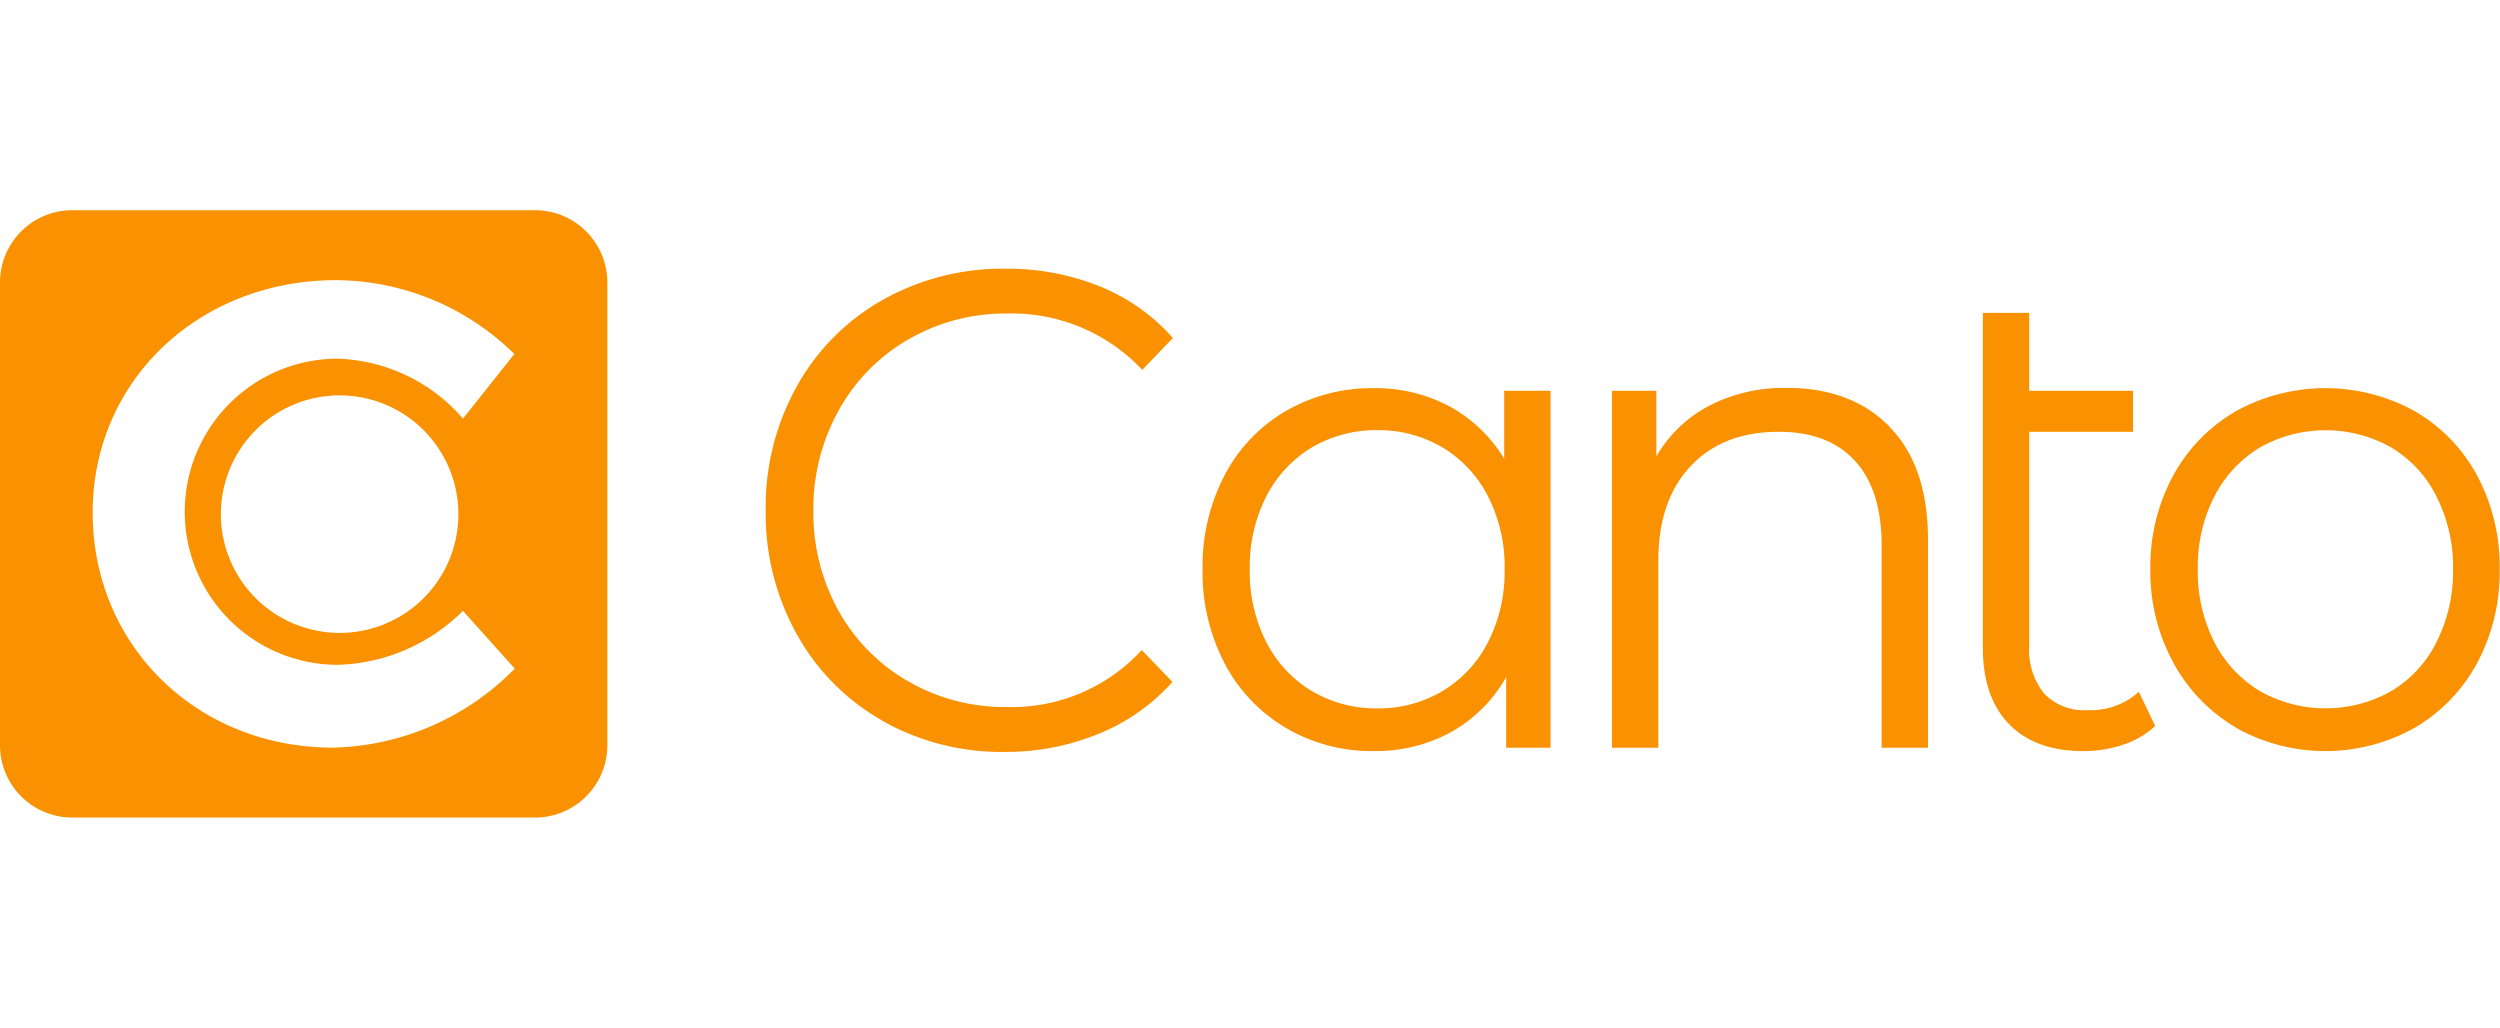 <svg xmlns="http://www.w3.org/2000/svg" xmlns:xlink="http://www.w3.org/1999/xlink" viewBox="0 0 304.6 74" width="180" fill="#fa9100" class="logo" data-v-97221776="" data-v-72511b6d=""><g data-v-97221776=""><path d="M41.38,51.5A14.47,14.47,0,1,1,55.85,37,14.46,14.46,0,0,1,41.38,51.5m15-2.71,6.34,7.06a32,32,0,0,1-22.15,9.63C24,65.48,11.29,53.05,11.29,36.84,11.29,20.79,24.2,8.52,41,8.52a31.24,31.24,0,0,1,21.67,9l-6.26,7.87a21.06,21.06,0,0,0-15.25-7.3,18.65,18.65,0,1,0,0,37.3,22.45,22.45,0,0,0,15.25-6.58M74,65.21V8.79A8.81,8.81,0,0,0,65.21,0H8.79A8.81,8.81,0,0,0,0,8.79V65.21A8.81,8.81,0,0,0,8.79,74H65.21A8.81,8.81,0,0,0,74,65.21" data-v-97221776=""></path><path d="M107.49,62.18A27.21,27.21,0,0,1,97.07,51.64a30.26,30.26,0,0,1-3.78-15.08,30.28,30.28,0,0,1,3.78-15.08,27.24,27.24,0,0,1,10.46-10.54,29.67,29.67,0,0,1,15-3.81A30,30,0,0,1,134,9.28a23.78,23.78,0,0,1,8.91,6.29l-3.74,3.88a21.78,21.78,0,0,0-16.47-6.86,23.5,23.5,0,0,0-12,3.14,22.52,22.52,0,0,0-8.48,8.6A24.54,24.54,0,0,0,99.1,36.56a24.54,24.54,0,0,0,3.06,12.23,22.45,22.45,0,0,0,8.48,8.6,23.5,23.5,0,0,0,12,3.14,21.48,21.48,0,0,0,16.47-6.94l3.74,3.88a24.09,24.09,0,0,1-9,6.33A29.78,29.78,0,0,1,122.41,66a29.44,29.44,0,0,1-14.92-3.8" data-v-97221776=""></path><path d="M175.75,58.59a14.74,14.74,0,0,0,5.57-6,18.75,18.75,0,0,0,2-8.85,18.71,18.71,0,0,0-2-8.84,14.76,14.76,0,0,0-5.57-6,15.22,15.22,0,0,0-7.91-2.1,15.39,15.39,0,0,0-8,2.1,14.83,14.83,0,0,0-5.57,6,18.82,18.82,0,0,0-2,8.84,18.87,18.87,0,0,0,2,8.85,14.8,14.8,0,0,0,5.57,6,15.39,15.39,0,0,0,8,2.11,15.23,15.23,0,0,0,7.91-2.11M188.92,22V65.49h-5.41v-8.6a17.57,17.57,0,0,1-6.72,6.7,19.18,19.18,0,0,1-9.43,2.31,20.56,20.56,0,0,1-10.66-2.81,19.71,19.71,0,0,1-7.48-7.85,24,24,0,0,1-2.7-11.49,24,24,0,0,1,2.7-11.49,19.48,19.48,0,0,1,7.48-7.81,20.92,20.92,0,0,1,10.66-2.77,19.19,19.19,0,0,1,9.19,2.19,17.69,17.69,0,0,1,6.72,6.41V22Z" data-v-97221776=""></path><path d="M230.25,26.43q4.67,4.76,4.66,13.85V65.49h-5.65V40.86q0-6.78-3.26-10.33T216.69,27q-6.76,0-10.7,4.18t-3.94,11.53V65.49H196.4V22h5.41v8a16,16,0,0,1,6.4-6.16,19.89,19.89,0,0,1,9.51-2.19q7.88,0,12.53,4.75" data-v-97221776=""></path><path d="M262.59,62.84a10.61,10.61,0,0,1-3.9,2.28,15,15,0,0,1-4.85.78q-5.88,0-9.07-3.3t-3.18-9.34V12.51h5.65V22h12.65v5H247.24v26a8.54,8.54,0,0,0,1.83,5.91,6.8,6.8,0,0,0,5.33,2,8.7,8.7,0,0,0,6.2-2.23Z" data-v-97221776=""></path><path d="M291.35,58.59a14.42,14.42,0,0,0,5.53-6,19,19,0,0,0,2-8.84,19.05,19.05,0,0,0-2-8.84,14.48,14.48,0,0,0-5.53-6,16.27,16.27,0,0,0-16,0,14.83,14.83,0,0,0-5.57,6,18.82,18.82,0,0,0-2,8.84,18.8,18.8,0,0,0,2,8.84,14.77,14.77,0,0,0,5.57,6,16.27,16.27,0,0,0,16,0m-18.89,4.46a20.41,20.41,0,0,1-7.64-7.89A23.17,23.17,0,0,1,262,43.75a23.2,23.2,0,0,1,2.78-11.41,20.17,20.17,0,0,1,7.64-7.85,22.55,22.55,0,0,1,21.8,0,19.93,19.93,0,0,1,7.6,7.85,23.51,23.51,0,0,1,2.74,11.41,23.48,23.48,0,0,1-2.74,11.41,20.17,20.17,0,0,1-7.6,7.89,22.27,22.27,0,0,1-21.8,0" data-v-97221776=""></path></g></svg>
